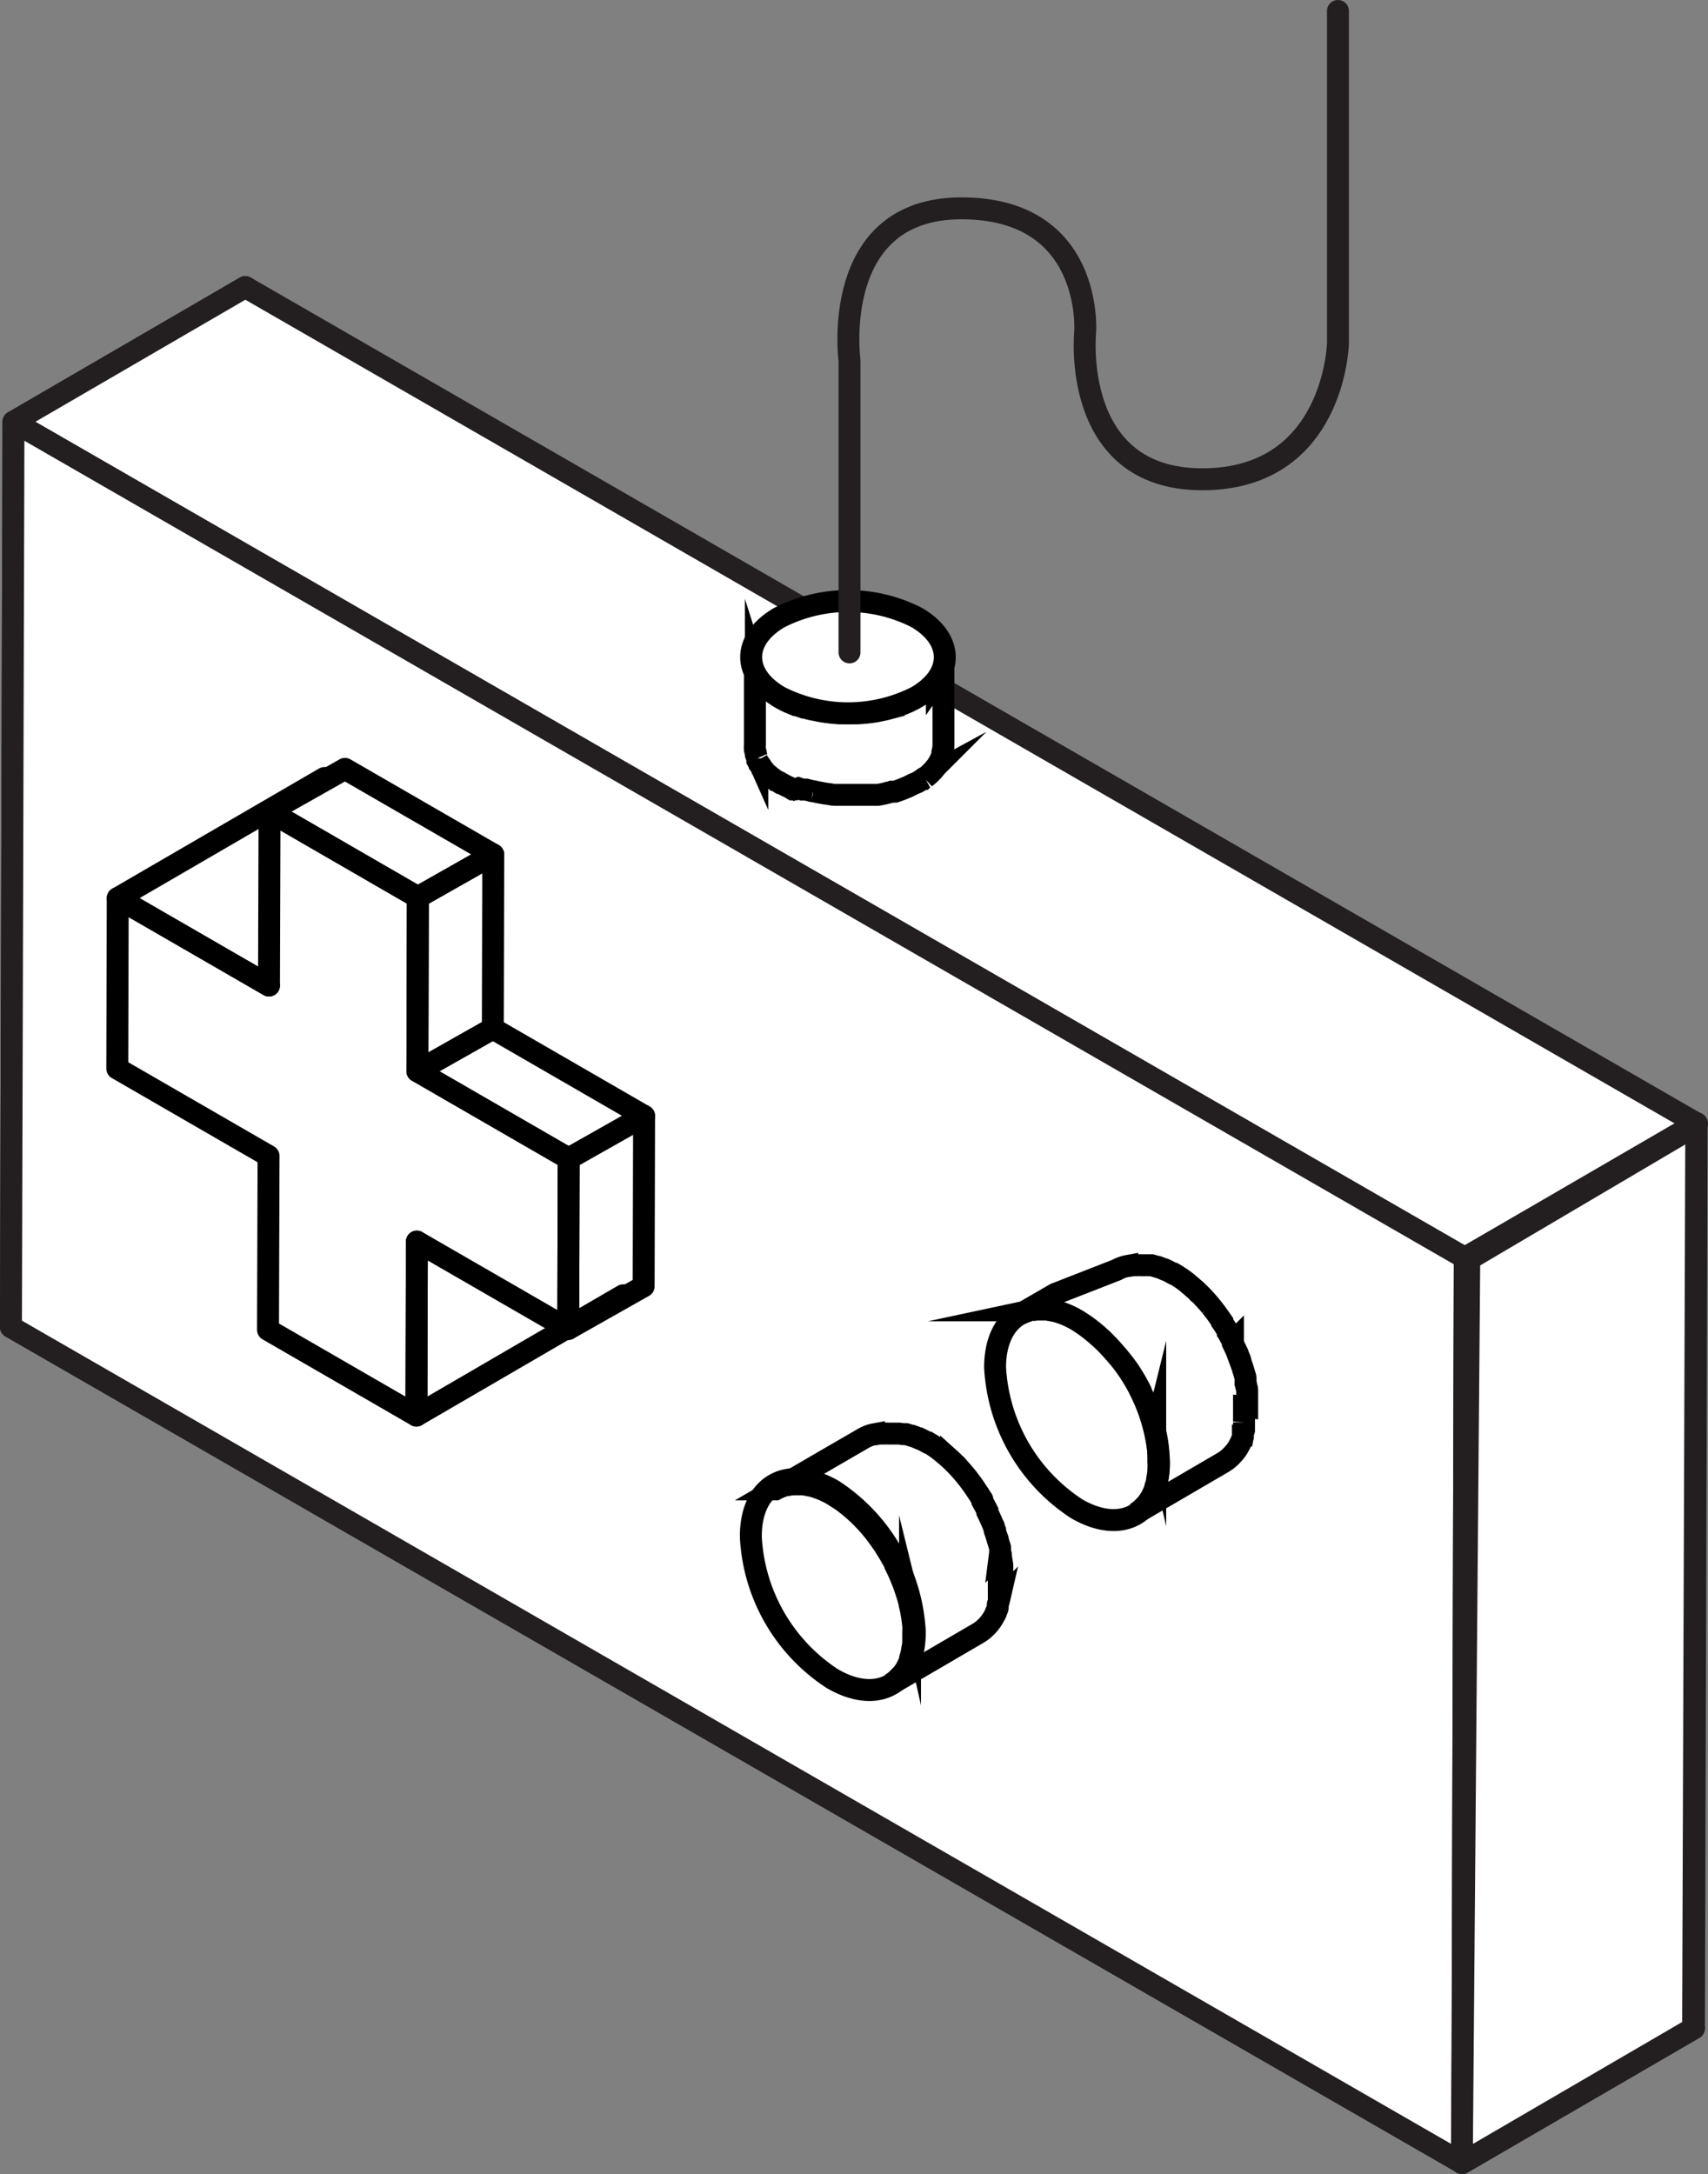<svg xmlns="http://www.w3.org/2000/svg" viewBox="0 0 155.82 198.27"><rect x="0" y="0" width="155.82" height="198.27" fill="#808080" stroke="none"/><defs><style>.cls-1{isolation:isolate;}.cls-2,.cls-5{fill:#fff;}.cls-2,.cls-6{stroke:#231f20;}.cls-2,.cls-3,.cls-6{stroke-linecap:round;stroke-linejoin:round;}.cls-2,.cls-3,.cls-4,.cls-5,.cls-6{stroke-width:2px;}.cls-3,.cls-4,.cls-6{fill:none;}.cls-3,.cls-4,.cls-5{stroke:#000;}.cls-4,.cls-5{stroke-miterlimit:10;}</style></defs><title>Ativo 11</title><g id="Camada_2" data-name="Camada 2"><g id="Layer_1" data-name="Layer 1"><g class="cls-1"><polygon class="cls-2" points="1.23 38.47 22.38 26.18 22.14 108.73 1 121.02 1.23 38.47"/><polygon class="cls-2" points="1 121.02 22.14 108.73 154.54 184.98 133.4 197.26 1 121.02"/><polygon class="cls-2" points="1.23 38.47 22.38 26.18 154.82 102.48 133.63 114.72 1.23 38.47"/><polygon class="cls-2" points="133.63 114.72 133.4 197.26 1 121.02 1.23 38.47 133.63 114.72"/><polygon class="cls-2" points="133.63 114.72 154.78 102.43 154.54 184.98 133.4 197.26 133.63 114.72"/><polygon class="cls-2" points="134.04 114.83 154.75 102.62 154.46 184.98 133.36 197.27 134.04 114.83"/></g><g class="cls-1"><polyline class="cls-3" points="56.85 118.13 37.99 129.1 38.03 113.23"/><polyline class="cls-3" points="24.54 89.88 10.74 81.91 29.61 70.95"/><polygon class="cls-3" points="51.88 105.66 58.76 101.77 58.72 117.31 51.84 121.2 51.88 105.66"/><polygon class="cls-3" points="38.08 97.69 44.96 93.8 58.76 101.77 51.88 105.66 38.08 97.69"/><polygon class="cls-3" points="38.12 81.83 38.08 97.69 51.88 105.66 51.84 121.2 38.03 113.23 37.99 129.1 24.45 121.28 24.5 105.42 10.7 97.45 10.74 81.91 24.54 89.88 24.59 74.01 38.12 81.83"/><polygon class="cls-3" points="38.12 81.83 45 77.93 44.96 93.8 38.08 97.69 38.12 81.83"/><polygon class="cls-3" points="24.59 74.01 31.47 70.12 45 77.93 38.12 81.83 24.59 74.01"/></g><g class="cls-1"><path class="cls-4" d="M113.78,128.33c0-.12,0-.24,0-.37s0-.11,0-.17a.13.13,0,0,1,0-.06s0-.09,0-.13,0-.24,0-.36,0-.25,0-.38,0-.25-.07-.38,0-.26-.08-.39l0-.14s0,0,0-.08a1.36,1.36,0,0,0,0-.17c0-.13-.07-.26-.1-.4l-.09-.3s0,0,0,0l0,0-.12-.39-.14-.38a.13.13,0,0,0,0-.08s0,0,0,0a2.25,2.25,0,0,0-.08-.24l-.15-.36c0-.09-.08-.18-.11-.27a.08.08,0,0,1,0,0s0,0,0,0l-.17-.36-.19-.4,0-.06s0,0,0-.08a3,3,0,0,1-.16-.31c-.07-.12-.14-.24-.2-.36s-.06-.11-.1-.17l0-.06a.16.16,0,0,1,0-.07l-.18-.28c-.11-.18-.22-.36-.34-.53l0-.08-.46-.65v0h0c-.1-.15-.22-.29-.33-.44s-.17-.21-.26-.32,0,0,0,0h0c-.09-.12-.19-.23-.28-.34l-.3-.33,0,0-.06-.06-.2-.22-.32-.31-.09-.09-.08-.07a1.07,1.07,0,0,0-.16-.14l-.33-.29-.15-.12-.07-.06-.11-.1-.33-.25-.24-.17,0,0s0,0,0,0l-.32-.21-.32-.19-.07,0-.24-.13-.3-.16-.19-.09-.06,0,0,0-.3-.13-.3-.11,0,0-.06,0-.19-.06-.31-.09-.15,0h-.06l-.1,0-.32,0-.21,0h-.13a2,2,0,0,0-.35,0h-.39l-.43.07h0l-.1,0a2.75,2.75,0,0,0-.41.11l0,0a3.28,3.28,0,0,0-.54.24l0,0L96.27,118,93,119.89a3.68,3.68,0,0,1,.57-.26,2.23,2.23,0,0,1,.44-.13l.11,0a3.31,3.31,0,0,1,.55-.07h.76a4.69,4.69,0,0,1,.62.1h.06a5.46,5.46,0,0,1,.66.19h0c.24.08.47.17.72.28l0,0c.24.12.49.24.74.39s.51.31.76.48l0,0c.24.16.47.34.69.52l.08.06c.22.18.43.36.64.56l.07.06c.21.2.41.4.61.62l.07.06c.21.23.42.47.62.71v0A17.11,17.11,0,0,1,103,125l.3.47c.08.15.18.29.26.43l.09.16c.13.24.27.48.39.73l0,.07a19.09,19.09,0,0,1,.79,1.81h0c.12.31.22.62.31.93h0c.1.3.18.6.25.9a.13.13,0,0,0,0,.06,12.54,12.54,0,0,1,.28,1.79v.06q0,.45,0,.87a7.15,7.15,0,0,1,0,.82v.07c0,.24-.06.47-.1.7a.29.29,0,0,0,0,.09c0,.21-.1.42-.16.61a.56.56,0,0,0,0,.12c-.07.19-.14.37-.22.54s0,0,0,0a4.68,4.68,0,0,1-.3.54,3.63,3.63,0,0,1-.52.64.93.93,0,0,1-.14.14,3.28,3.28,0,0,1-.63.48l8-4.67a3.62,3.62,0,0,0,.63-.48l.14-.14a4.14,4.14,0,0,0,.52-.64h0c.1-.16.19-.33.28-.51v0s0,0,0,0,.11-.25.16-.37l.06-.18,0-.12a.3.3,0,0,0,0-.1c0-.12.07-.25.1-.38l0-.15s0,0,0-.07l0-.14c0-.12,0-.24,0-.36a1.49,1.49,0,0,0,0-.21.13.13,0,0,0,0-.06s0-.06,0-.09,0-.23,0-.35,0-.24,0-.36v-.35Z"/><path class="cls-4" d="M98.28,120.41a16.44,16.44,0,0,1,7.46,12.92c0,4.74-3.38,6.66-7.51,4.27a16.43,16.43,0,0,1-7.45-12.91C90.79,120,94.15,118,98.28,120.41Z"/></g><g class="cls-1"><path class="cls-5" d="M83.35,71.49l-.27.14-.13.06,0,0-.09.05-.29.12-.29.12-.3.11-.32.11-.12,0-.06,0-.14,0a1.89,1.89,0,0,1-.34.09l-.25.07h0l0,0-.33.07-.34.06h-.11l-.21,0-.32,0-.25,0H79l-.33,0-.37,0h-.13l-.29,0H77l-.53,0h-.08c-.22,0-.44,0-.66-.06h0l-.45-.06-.34-.06h0l-.37-.07-.35-.08h0l-.07,0a1.05,1.05,0,0,1-.24-.06l-.36-.09-.11,0-.08,0-.17,0-.35-.12L72.52,72l-.07,0-.12,0L72,71.8l-.23-.1,0,0h0l-.28-.15a1.91,1.91,0,0,1-.28-.15l-.06,0-.19-.12-.25-.15a.71.71,0,0,0-.14-.1s0,0,0,0a.05.05,0,0,1,0,0l-.22-.17L70,70.57l0,0,0,0a.69.69,0,0,0-.13-.11,1.7,1.7,0,0,0-.19-.19l-.09-.1,0,0,0-.06-.18-.22-.1-.14,0,0,0-.05a2.13,2.13,0,0,1-.16-.25l-.06-.11,0-.09,0-.09a3.42,3.42,0,0,1-.13-.34h0l0-.09c0-.12-.07-.23-.09-.35v0a2.63,2.63,0,0,1,0-.49s0,0,0,0l0-4.59c0-1.13,0-2.23,0-3.2a3.05,3.05,0,0,0,0,.52,2.62,2.62,0,0,0,.09.38l0,.09a2.62,2.62,0,0,0,.18.43l0,.09a2.42,2.42,0,0,0,.25.4l0,.06.33.41,0,0a4,4,0,0,0,.41.41l0,0c.16.14.33.27.51.4l0,0c.19.13.38.26.59.38s.44.24.67.35h0l.67.28.07,0,.68.23.07,0c.23.06.47.13.71.18l.07,0c.26.06.52.12.78.16h0a13.89,13.89,0,0,0,1.58.18l.47,0h.57l.69,0h.07a14.43,14.43,0,0,0,1.64-.18h0l.81-.17h0l.76-.2,0,0a10.43,10.43,0,0,0,1.42-.54l0,0c.22-.11.44-.22.64-.34s.4-.24.59-.37l0,0a5.72,5.72,0,0,0,.46-.37l.06,0c.14-.12.26-.25.38-.37l.07-.08c.11-.13.22-.25.31-.38l0,0a3.37,3.37,0,0,0,.26-.44,3.23,3.23,0,0,0,.25-.65.75.75,0,0,0,0-.16,2.92,2.92,0,0,0,.09-.66l0,7.79a3,3,0,0,1-.09.66.75.75,0,0,1,0,.16,3.23,3.23,0,0,1-.25.65h0a4.64,4.64,0,0,1-.25.42,0,0,0,0,0,0,0l0,0a2.47,2.47,0,0,1-.21.27l-.1.12-.07.08-.06.06-.23.23-.1.09,0,0-.1.08-.23.19a.71.71,0,0,0-.14.1l0,0-.07,0-.24.17-.26.15h0Z"/><path class="cls-5" d="M71.12,63.55a13.77,13.77,0,0,0,12.5,0c3.44-2,3.42-5.24,0-7.24a13.8,13.8,0,0,0-12.5,0C67.66,58.31,67.67,61.55,71.12,63.55Z"/></g><g class="cls-1"><path class="cls-4" d="M91.44,143.83c0-.12,0-.24,0-.37s0-.11,0-.17v-.06a.57.57,0,0,1,0-.13c0-.12,0-.24,0-.36l-.06-.38-.06-.38c0-.13,0-.26-.08-.39a.57.57,0,0,0,0-.14s0,0,0-.08a.85.85,0,0,1,0-.17c0-.13-.07-.26-.11-.4l-.09-.3a.08.08,0,0,0,0,0s0,0,0-.05-.08-.26-.13-.39-.08-.25-.13-.38l0-.08,0-.05-.09-.24c0-.12-.09-.24-.14-.36l-.12-.27,0,0s0,0,0,0l-.16-.36-.19-.4s0,0,0-.06l0-.08-.16-.31c-.06-.12-.13-.24-.2-.36l-.09-.17,0-.06,0-.07c0-.09-.12-.18-.17-.28s-.22-.36-.34-.53l-.05-.08c-.14-.22-.29-.43-.45-.65l0,0h0l-.33-.44-.26-.32,0,0h0l-.29-.34-.29-.33a.08.08,0,0,1,0,0l-.06-.06-.21-.22-.31-.31-.1-.09a.46.46,0,0,1-.07-.07l-.16-.14-.33-.29-.15-.12-.07-.06-.12-.1-.32-.25-.24-.17,0,0,0,0-.31-.21-.32-.19-.07,0-.24-.13-.31-.16-.19-.09-.06,0,0,0-.3-.13-.3-.11-.05,0,0,0-.2-.06-.3-.09-.16,0h-.06l-.09,0-.33-.05-.2,0H81a2.08,2.08,0,0,0-.35,0h-.39l-.43.07h0l-.1,0a2.75,2.75,0,0,0-.41.11l0,0a3.59,3.59,0,0,0-.53.24l0,0-4.74,2.75-3.3,1.92a3.79,3.79,0,0,1,.58-.26,2.23,2.23,0,0,1,.44-.13l.1,0a3.43,3.43,0,0,1,.56-.07h.76a5,5,0,0,1,.62.1h.06a6,6,0,0,1,.66.19h0c.23.08.47.17.71.28l0,0c.25.12.5.24.75.39l.75.48,0,0c.23.16.46.34.69.52l.07.06c.22.18.43.36.64.56l.07.06c.21.2.42.4.62.62l.06.06c.22.23.43.47.63.71v0c.4.48.77,1,1.13,1.52.1.16.19.32.29.47l.26.43.09.16c.14.24.27.48.4.73l0,.07a19,19,0,0,1,.78,1.81h0c.11.31.21.62.31.93h0q.14.45.24.9a.13.13,0,0,1,0,.06,12.58,12.58,0,0,1,.29,1.79V148a8.71,8.71,0,0,1,0,.87c0,.29,0,.56,0,.82a.17.17,0,0,1,0,.07c0,.24-.06.47-.1.7a.29.29,0,0,1,0,.09,5.43,5.43,0,0,1-.16.61.56.56,0,0,1,0,.12,4.33,4.33,0,0,1-.21.54.05.05,0,0,1,0,0,4.63,4.63,0,0,1-.29.54A4.14,4.14,0,0,1,82,153l-.14.14a4,4,0,0,1-.63.48l8-4.67a3.69,3.69,0,0,0,.64-.48,1.85,1.85,0,0,1,.14-.14,4.1,4.1,0,0,0,.51-.64h0c.1-.16.2-.33.29-.51v0l0,0c0-.12.11-.25.15-.37a1.27,1.27,0,0,0,.06-.18.56.56,0,0,0,0-.12l0-.1c0-.12.07-.25.1-.38a.8.8,0,0,0,0-.15.64.64,0,0,0,0-.07l0-.14c0-.12,0-.24,0-.36s0-.14,0-.21,0,0,0-.06a.28.28,0,0,1,0-.09c0-.11,0-.23,0-.35s0-.24,0-.36v0C91.45,144.05,91.45,143.94,91.44,143.83Z"/><path class="cls-4" d="M76,135.91a16.46,16.46,0,0,1,7.46,12.92c0,4.74-3.38,6.66-7.51,4.27a16.41,16.41,0,0,1-7.45-12.91C68.46,135.45,71.82,133.53,76,135.91Z"/></g><path class="cls-6" d="M77.5,59.5V32.88S75.64,19,87.71,19,99,30.25,99,30.25s-1.39,13.46,10.68,13.46,12.38-12.38,12.38-12.38V1"/></g></g></svg>